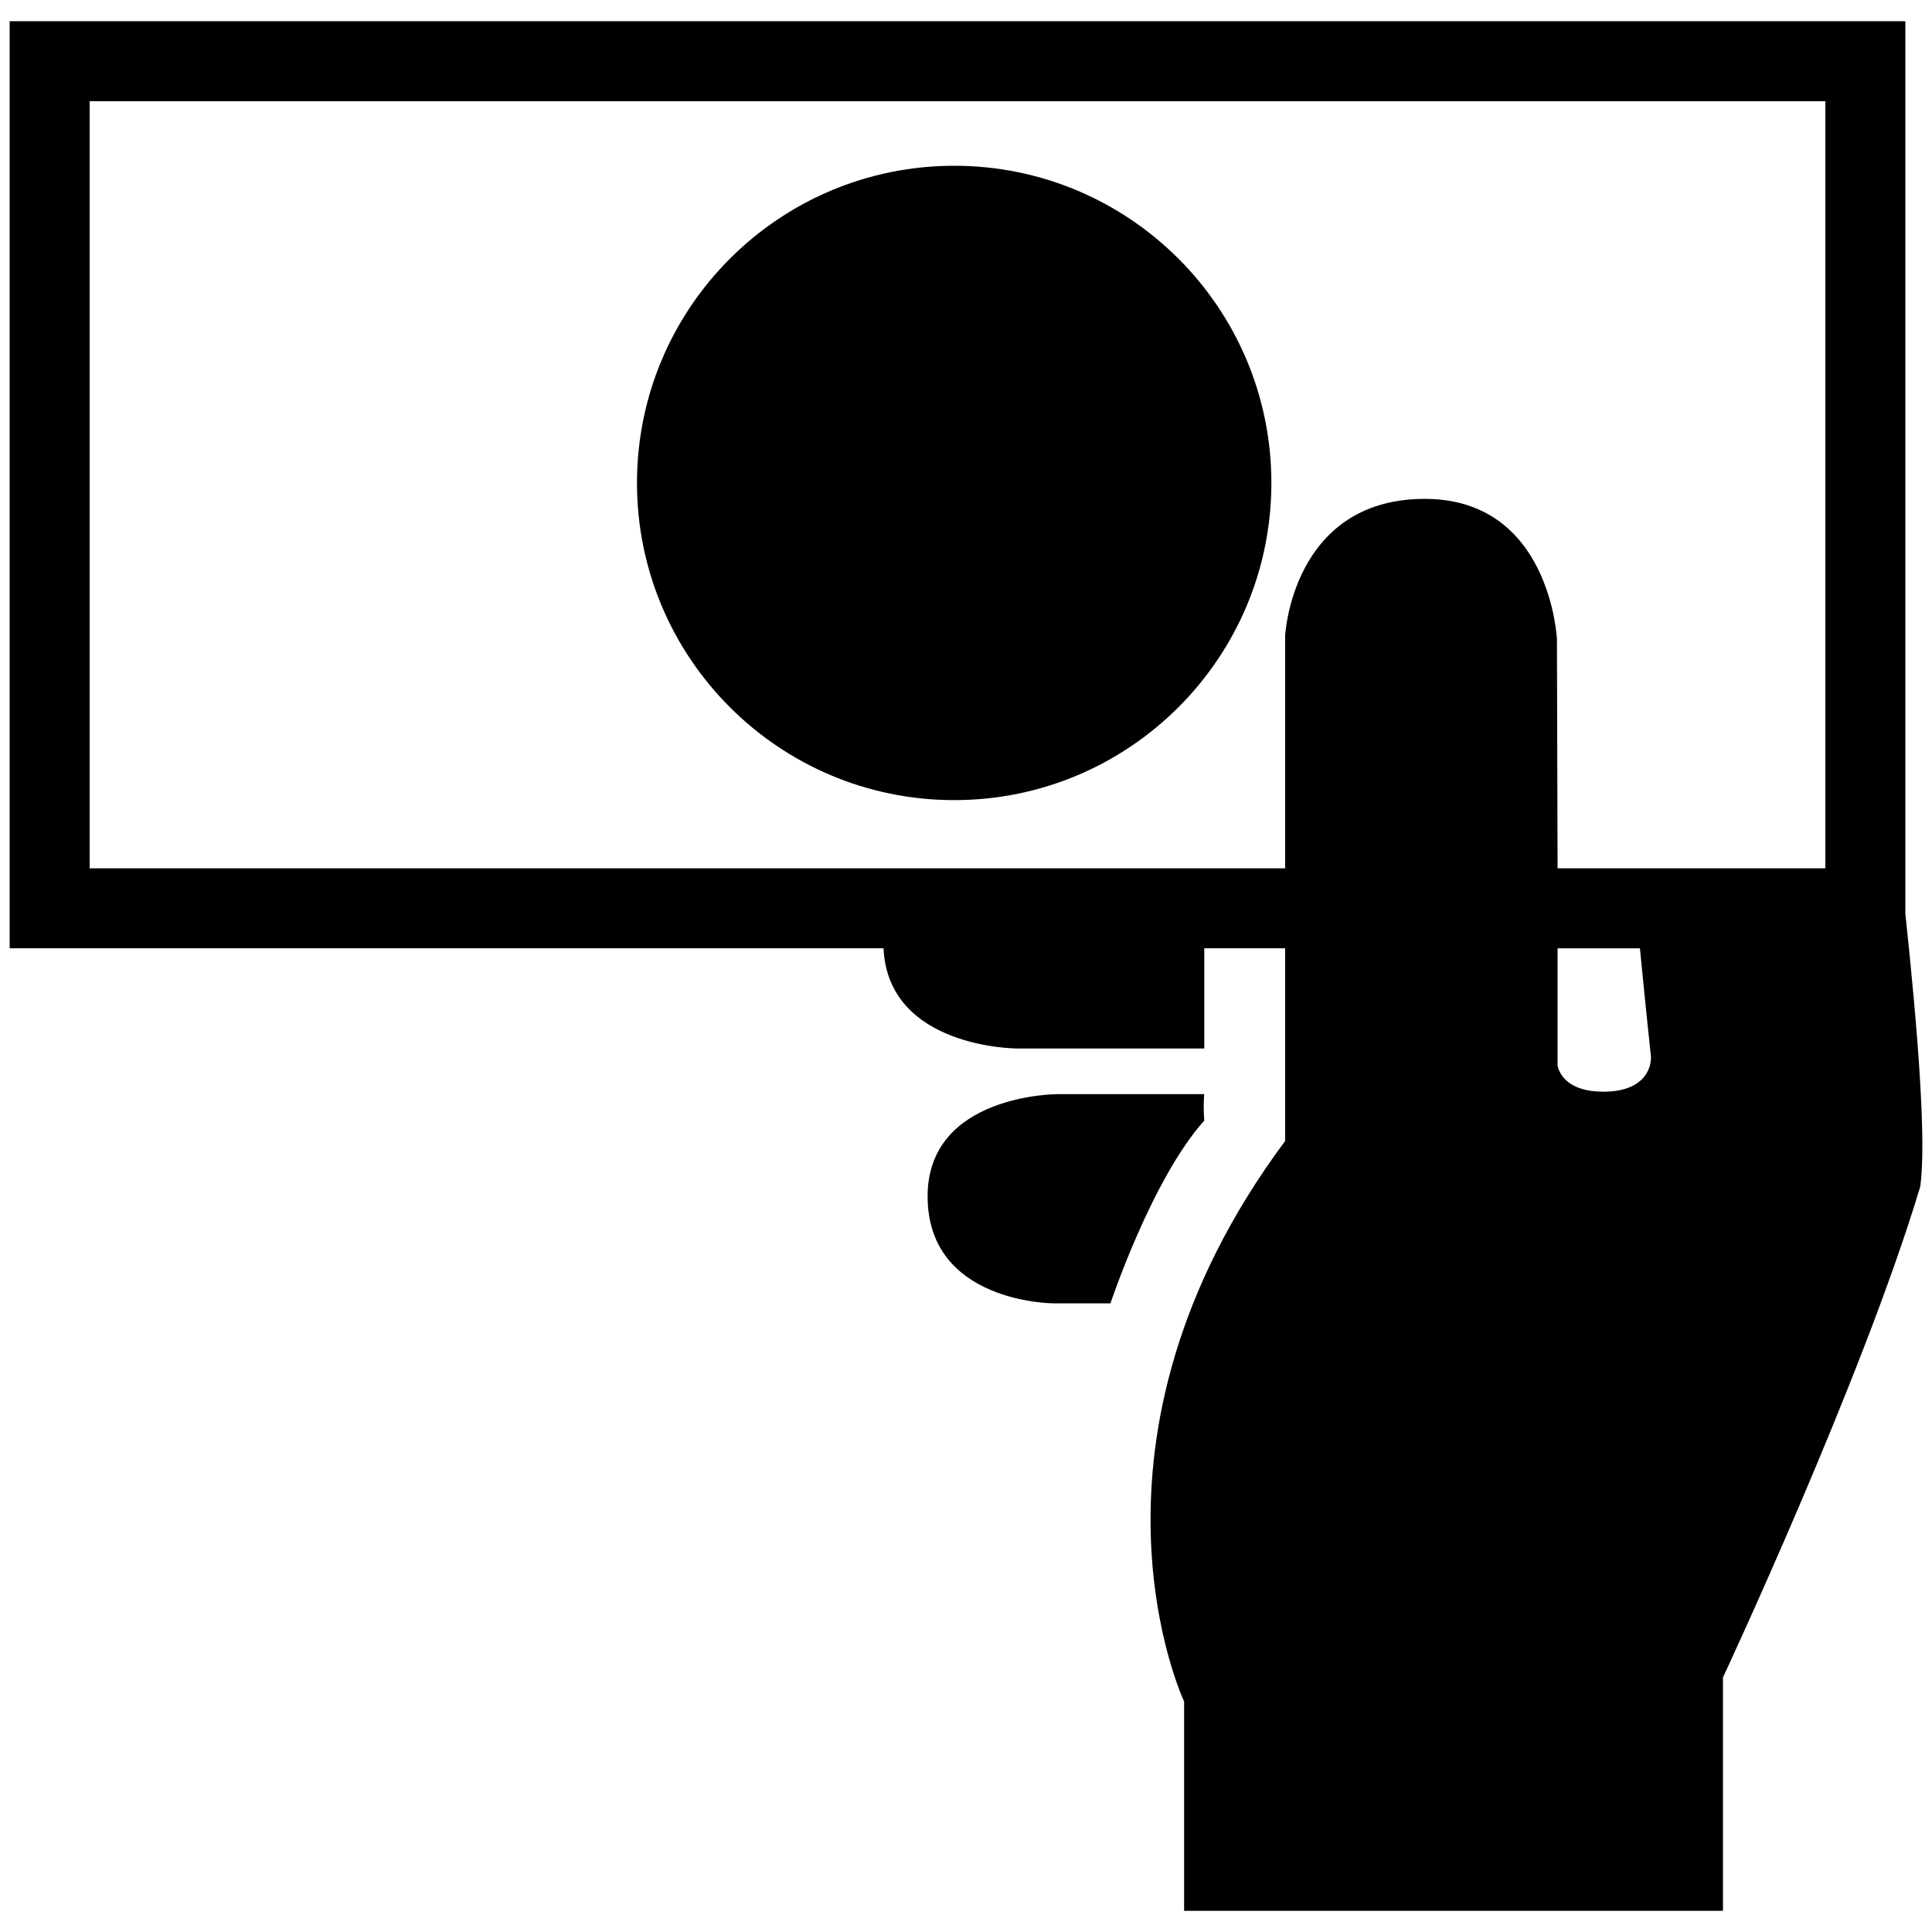 <svg xmlns="http://www.w3.org/2000/svg" xmlns:xlink="http://www.w3.org/1999/xlink" version="1.1" id="Layer_1" x="0px" y="0px" width="100px" height="100px" viewBox="0 0 100 100" enable-background="new 0 0 100 100" xml:space="preserve">
<path d="M62.333,56.633h-7.612c0,0-6.708,0-6.708,5.291c0,5.537,6.522,5.537,6.522,5.537h2.942c0,0,2.146-6.443,4.855-9.459  C62.27,57.129,62.333,56.633,62.333,56.633z"/>
<g>
	<path fill="none" d="M80.587,54.949c0,0,0,1.557,2.413,1.557c2.288-0.004,2.52-1.439,2.439-1.93   c-0.271-2.532-0.465-4.52-0.558-5.492h-4.296L80.587,54.949L80.587,54.949z"/>
</g>
<path d="M98.62,47.285V1.098H0.5v47.986h45.232c0.236,5.171,6.888,5.186,6.888,5.186c4.979,0,9.713,0,9.713,0v-5.186h4.185  c0,3.41,0,6.902,0,9.975c-11.578,15.563-5.229,29.01-5.229,29.01v10.834H89.18v-12.08c0,0,7.221-15.437,10.209-25.398  C99.723,59.16,99.268,53.336,98.62,47.285z M83,56.506c-1.846,0-2.277-0.91-2.38-1.338v-6.083h4.263  c0.094,0.972,0.287,2.959,0.559,5.492C85.52,55.066,85.288,56.502,83,56.506z M94.48,30.293v14.651H84.463H80.62l-0.033-11.86  c0,0-0.334-7.342-6.95-7.262c-6.771,0.082-7.119,7.088-7.119,7.088s0,5.418,0,12.034h-4.185H47.541H4.64V5.238h89.84V30.293z"/>
<path d="M49.389,8.58c-9.066,0-16.419,7.353-16.419,16.419c0,9.064,7.353,16.415,16.419,16.415s16.417-7.351,16.417-16.415  C65.807,15.933,58.455,8.58,49.389,8.58z"/>
</svg>